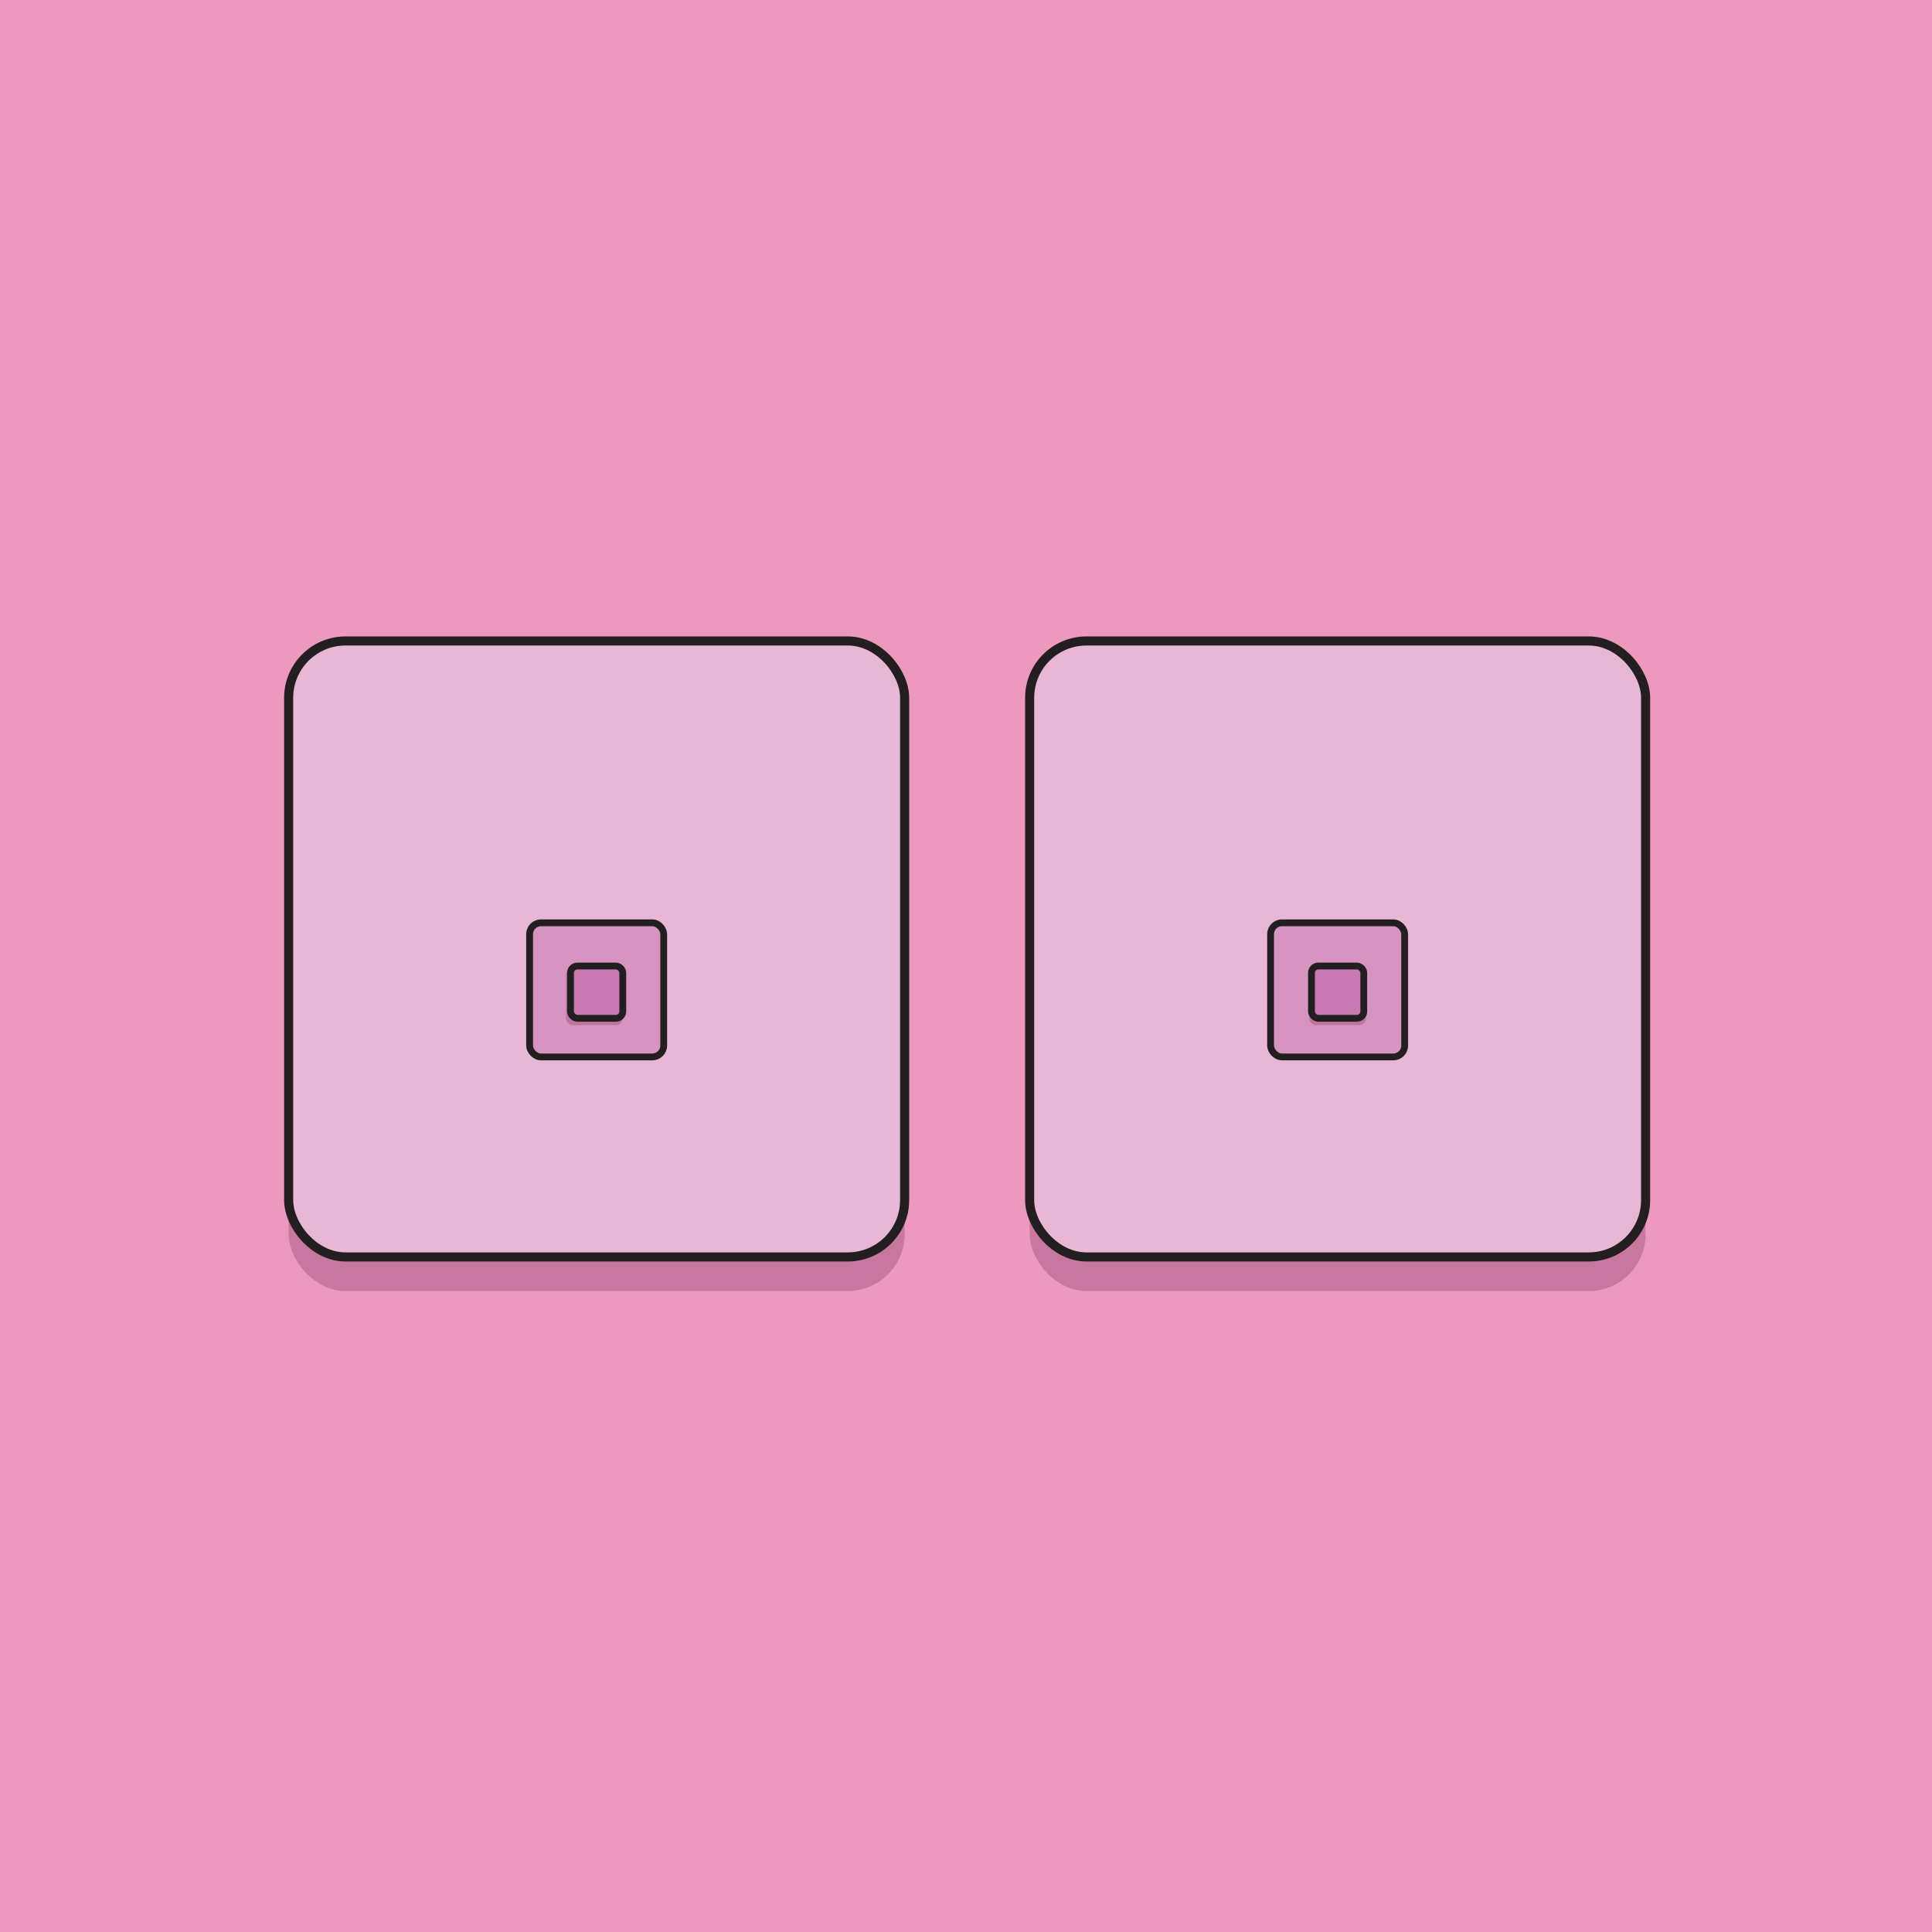 <svg xmlns="http://www.w3.org/2000/svg" id="Layer_1" viewBox="0 0 850 850"><defs/><defs><style>.cls-2{fill:#9e537f;opacity:.47}.cls-3,.cls-4,.cls-5{fill:#e7b7d5;stroke-width:4px;stroke:#231f20;stroke-miterlimit:10}.cls-4,.cls-5{fill:#d794c1;stroke-width:3px}.cls-5{fill:#c778b1}</style></defs><path fill="#ed98bf" d="M0 0h850v850H0z"/><rect width="271" height="271" x="127" y="297" class="cls-2" rx="25"/><rect width="271" height="271" x="127" y="282" class="cls-3" rx="25"/><rect width="59" height="59" x="233" y="406" class="cls-4" rx="5"/><rect width="25" height="25" x="249" y="426" class="cls-2" rx="3"/><rect width="23" height="23" x="251" y="425" class="cls-5" rx="3"/><rect width="271" height="271" x="453" y="297" class="cls-2" rx="25"/><rect width="271" height="271" x="453" y="282" class="cls-3" rx="25"/><rect width="59" height="59" x="559" y="406" class="cls-4" rx="5"/><rect width="25" height="25" x="576" y="426" class="cls-2" rx="3"/><rect width="23" height="23" x="577" y="425" class="cls-5" rx="3"/></svg>